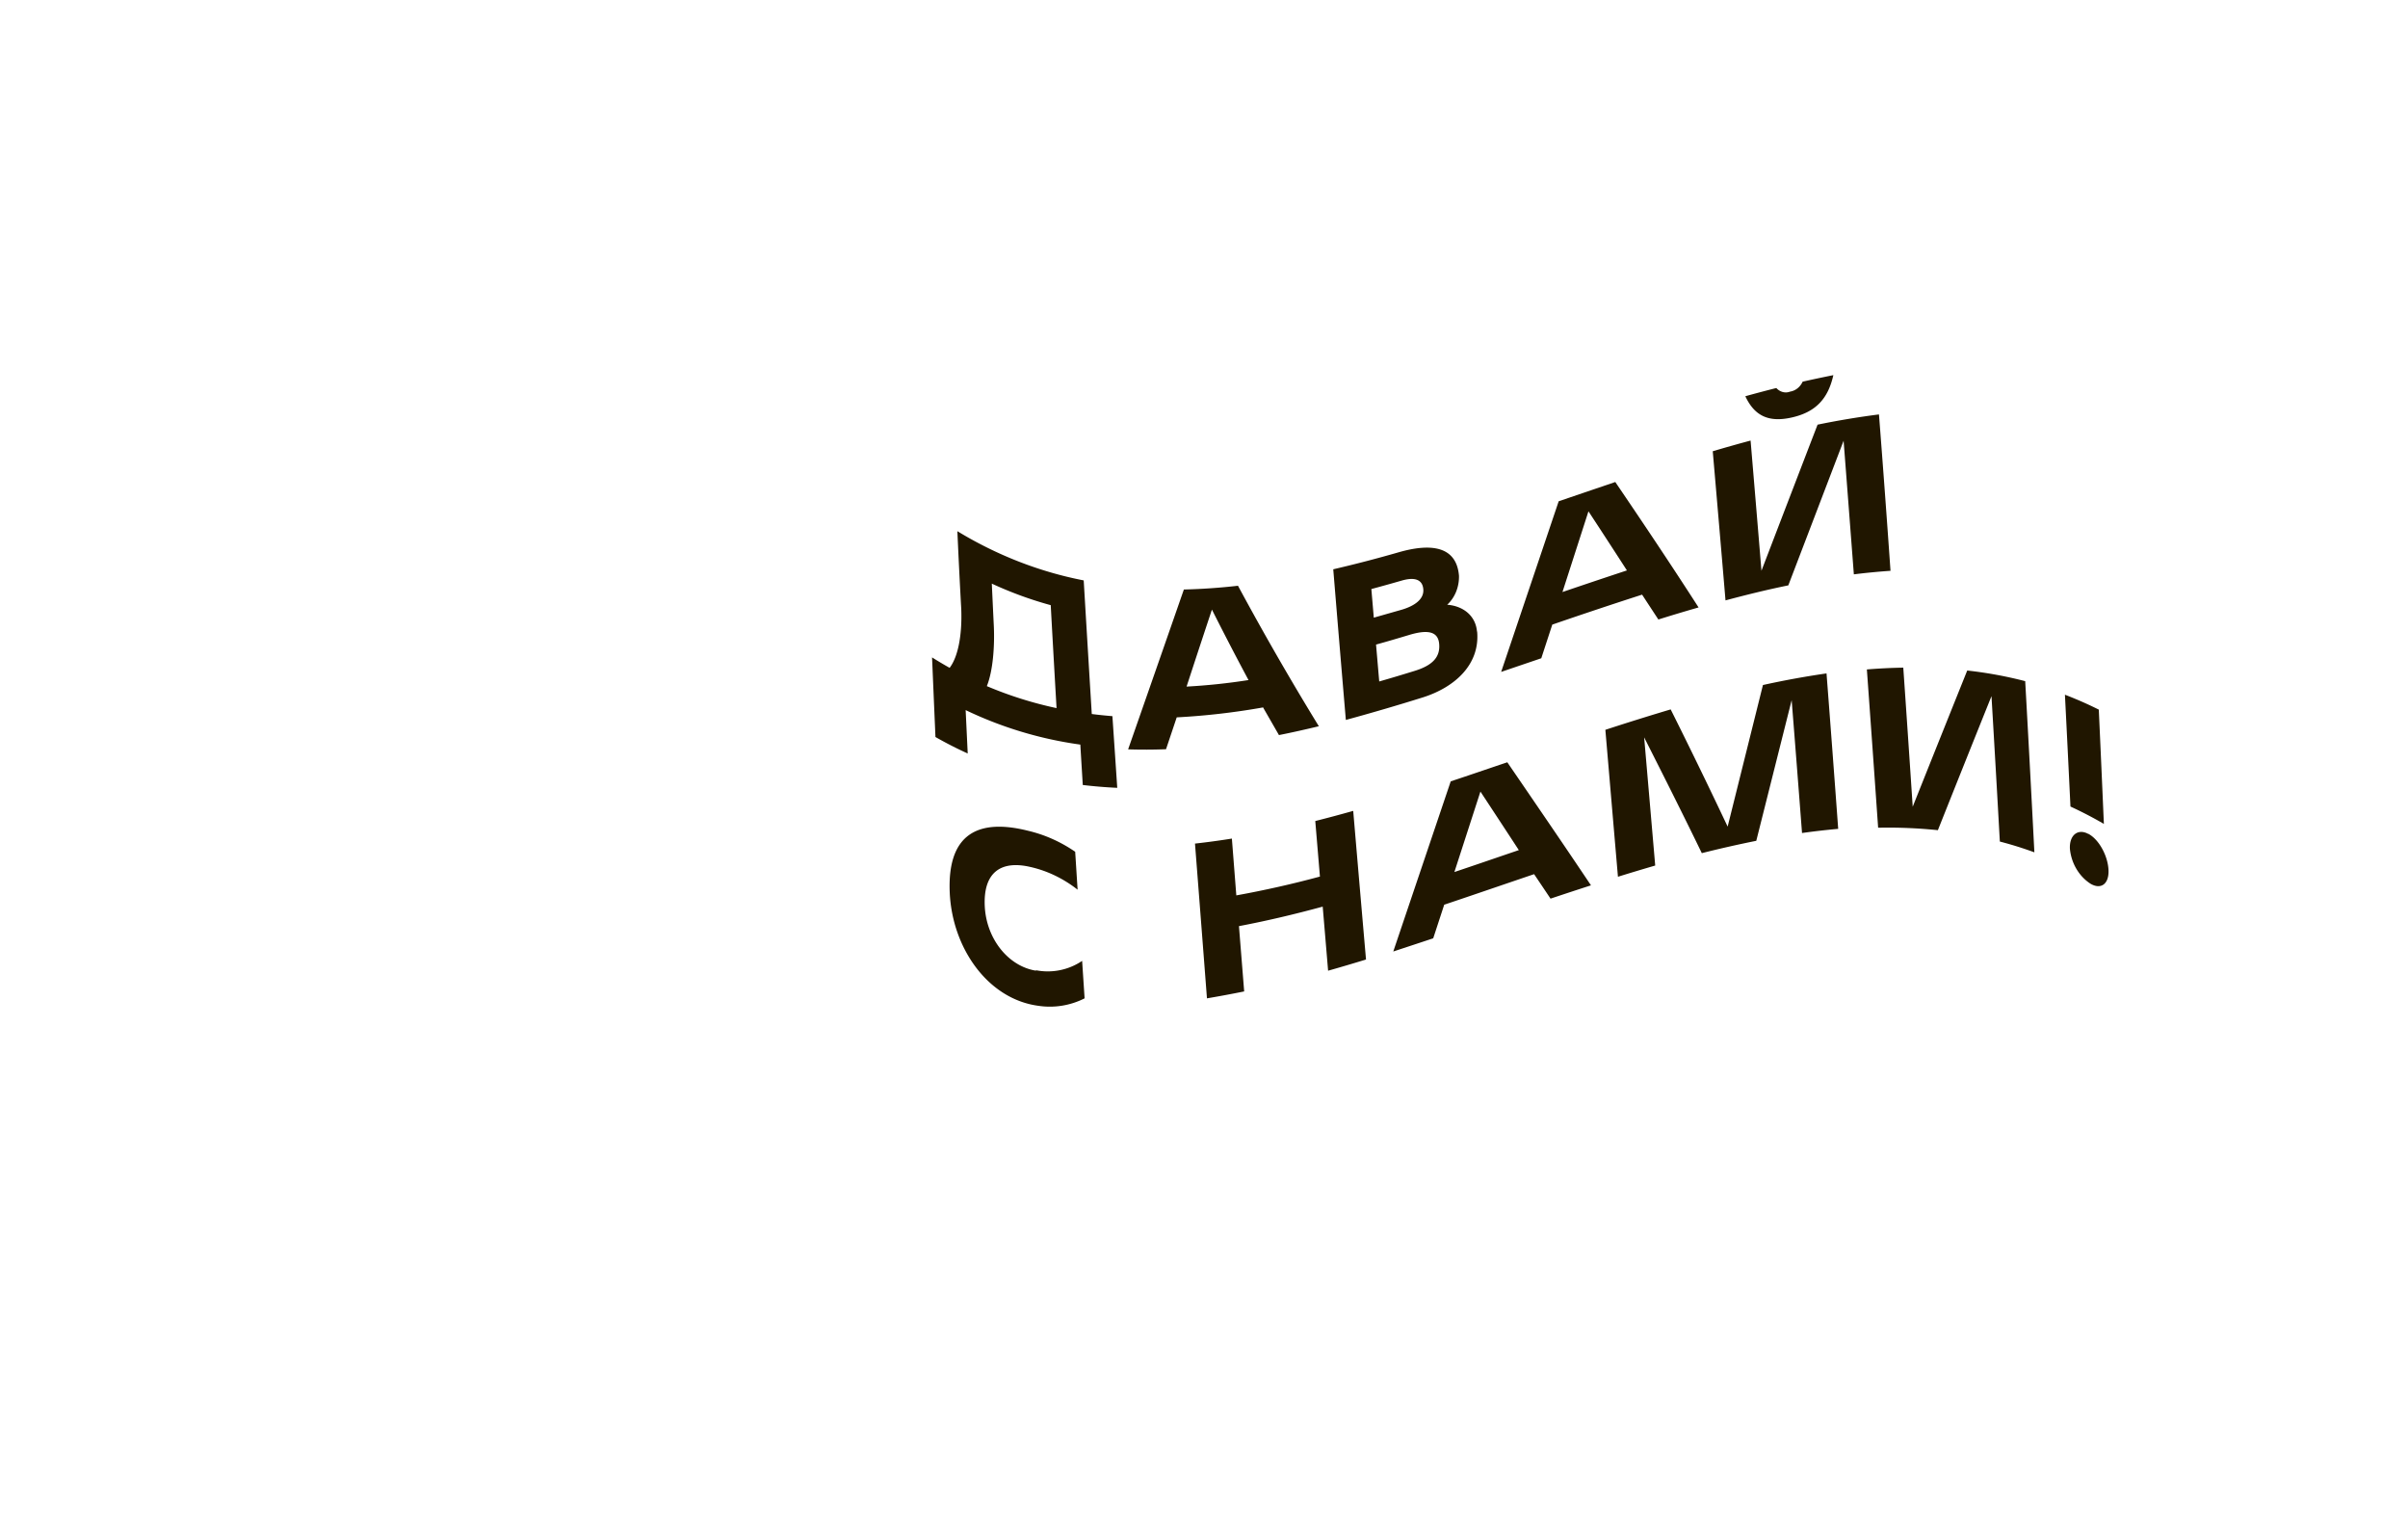 <svg width="284" height="180" fill="none" xmlns="http://www.w3.org/2000/svg"><path d="M258.546 1L1 53.306l24.545 125.015 257.546-52.307z"/><path d="M131.198 84.448c.193 2.83.384 5.646.571 8.449a56.169 56.169 0 01-4.066-.335c-.096-1.596-.196-3.185-.288-4.763a45.673 45.673 0 01-13.526-4.068l.243 5.116a46.133 46.133 0 01-3.804-1.942c-.135-3.11-.269-6.24-.401-9.387.686.431 1.377.842 2.073 1.231.961-1.255 1.486-3.748 1.372-6.907a784.356 784.356 0 01-.459-9.207c4.659 2.833 9.697 4.795 14.9 5.803.314 5.288.631 10.54.952 15.755.801.103 1.61.186 2.421.251l.012.004zm-7.274-13.09a44.344 44.344 0 01-6.95-2.541c.077 1.642.152 3.272.233 4.901.12 2.386-.084 5.37-.819 7.187a45.17 45.17 0 008.222 2.592c-.234-4.02-.463-8.065-.686-12.139m25.073 12.052a83.053 83.053 0 01-10.214 1.177l-1.262 3.758a61.22 61.22 0 01-4.47.014c2.187-6.251 4.379-12.533 6.575-18.847a71.176 71.176 0 006.382-.443 343.744 343.744 0 009.536 16.566c-1.562.376-3.129.73-4.704 1.042l-1.859-3.234.016-.033zm-9.053-2.451a71.691 71.691 0 007.305-.77 366.154 366.154 0 01-4.314-8.308c-1 3.01-1.997 6.036-2.991 9.078zm34.27-6.489c.343 3.82-2.533 6.535-6.401 7.763a251.45 251.45 0 01-9.083 2.658c-.5-5.884-.995-11.805-1.485-17.763a153.33 153.33 0 007.731-2.01c3.642-1.045 6.798-.817 7.097 2.777a4.73 4.73 0 01-.344 1.889c-.24.59-.598 1.11-1.047 1.524 1.833.135 3.346 1.25 3.514 3.154l.018.009zm-8.891-2.577c1.413-.418 2.653-1.187 2.541-2.423-.088-1.03-.869-1.504-2.582-1-1.183.341-2.368.671-3.544.988l.288 3.374 3.297-.939zm.865 2.98c-1.298.39-2.577.769-3.897 1.132.128 1.456.25 2.906.376 4.35 1.395-.397 2.797-.82 4.196-1.253 2.145-.663 3.007-1.663 2.873-3.177-.122-1.42-1.255-1.745-3.548-1.052m27.481-4.756a567.147 567.147 0 00-10.593 3.534l-1.297 3.968-4.733 1.608 6.786-20.12 6.675-2.271c3.288 4.839 6.57 9.733 9.824 14.79-1.58.452-3.161.926-4.743 1.423-.639-.974-1.279-1.951-1.919-2.932zm-9.392-.307a853.58 853.58 0 017.602-2.55c-1.508-2.337-3.02-4.66-4.536-6.968l-3.066 9.518zm37.329-20.943c.474 6.102.927 12.249 1.361 18.44a77.775 77.775 0 00-4.323.417c-.403-5.277-.806-10.529-1.209-15.755-2.161 5.657-4.335 11.342-6.521 17.055-2.462.499-4.929 1.107-7.407 1.77a8109.04 8109.04 0 00-1.505-17.585 168.68 168.68 0 014.463-1.259c.43 5.1.857 10.216 1.282 15.349 2.212-5.767 4.418-11.509 6.618-17.225a96.861 96.861 0 017.241-1.207zm-5.379-4.638c-.623 2.794-2.08 4.348-4.853 4.987-2.772.64-4.444-.172-5.529-2.494 1.221-.34 2.44-.662 3.657-.969.209.233.473.396.759.472.287.075.585.06.859-.047a1.9 1.9 0 00.875-.388c.257-.203.465-.472.608-.785 1.212-.273 2.421-.53 3.625-.77m-94.049 70.17a7.242 7.242 0 005.448-1.103l.291 4.418a9.059 9.059 0 01-5.482.875c-5.905-.799-10.111-6.757-10.422-13.298-.319-6.974 3.335-8.81 9.201-7.346 1.974.458 3.869 1.3 5.592 2.484.099 1.498.188 2.975.286 4.473-1.689-1.328-3.609-2.247-5.628-2.693-3.432-.782-5.53.661-5.32 4.692.208 3.827 2.791 7.04 6.044 7.55m37.41-18.829c.499 5.856 1.002 11.694 1.508 17.513-1.492.458-2.982.898-4.47 1.32-.211-2.513-.423-5.031-.637-7.556-3.314.9-6.608 1.681-9.878 2.301l.616 7.698c-1.469.297-2.932.57-4.389.816-.463-6.044-.934-12.127-1.412-18.248a89.704 89.704 0 004.351-.592l.523 6.7a118.706 118.706 0 009.862-2.219l-.549-6.55a152.24 152.24 0 004.452-1.19m21.362 7.454c-3.538 1.198-7.077 2.419-10.607 3.603l-1.297 3.962c-1.571.523-3.144 1.04-4.711 1.555l6.775-20.062c2.223-.733 4.444-1.501 6.675-2.248 3.293 4.814 6.589 9.615 9.866 14.511a482.012 482.012 0 00-4.769 1.567c-.643-.965-1.289-1.923-1.93-2.876l-.002-.012zm-9.408-.249c2.533-.85 5.065-1.723 7.601-2.585-1.508-2.312-3.026-4.616-4.529-6.904l-3.072 9.489zm43.89-23.42c.469 6.07.928 12.18 1.377 18.329a84.355 84.355 0 00-4.265.49c-.403-5.253-.81-10.477-1.223-15.672l-4.173 16.59c-2.128.43-4.274.913-6.424 1.456-2.25-4.643-4.531-9.165-6.8-13.653.435 5.03.87 10.068 1.304 15.114a255.55 255.55 0 00-4.395 1.322c-.497-5.787-.991-11.562-1.484-17.326a309.62 309.62 0 017.703-2.407 697.043 697.043 0 016.719 13.82l4.163-16.695a102.611 102.611 0 017.519-1.372m23.412.918c.373 6.658.733 13.386 1.082 20.182a43.488 43.488 0 00-4.073-1.271c-.32-5.766-.649-11.48-.985-17.143a4866.94 4866.94 0 00-6.323 15.803 56.795 56.795 0 00-7.047-.29 6587.8 6587.8 0 00-1.328-18.664 66.629 66.629 0 014.294-.212c.378 5.429.748 10.896 1.112 16.4 2.154-5.4 4.298-10.753 6.43-16.06 2.298.252 4.582.67 6.838 1.254m9.278 16.831a46.61 46.61 0 00-3.941-2.047c-.212-4.422-.429-8.818-.652-13.186a44.584 44.584 0 013.994 1.758c.205 4.46.404 8.952.599 13.474zm-1.833 1.184c-1.23-.669-2.25.135-2.173 1.748.08.84.342 1.653.766 2.371.423.718.995 1.32 1.667 1.754 1.241.727 2.198.021 2.118-1.634-.08-1.655-1.115-3.589-2.382-4.256" fill="#201600"/></svg>